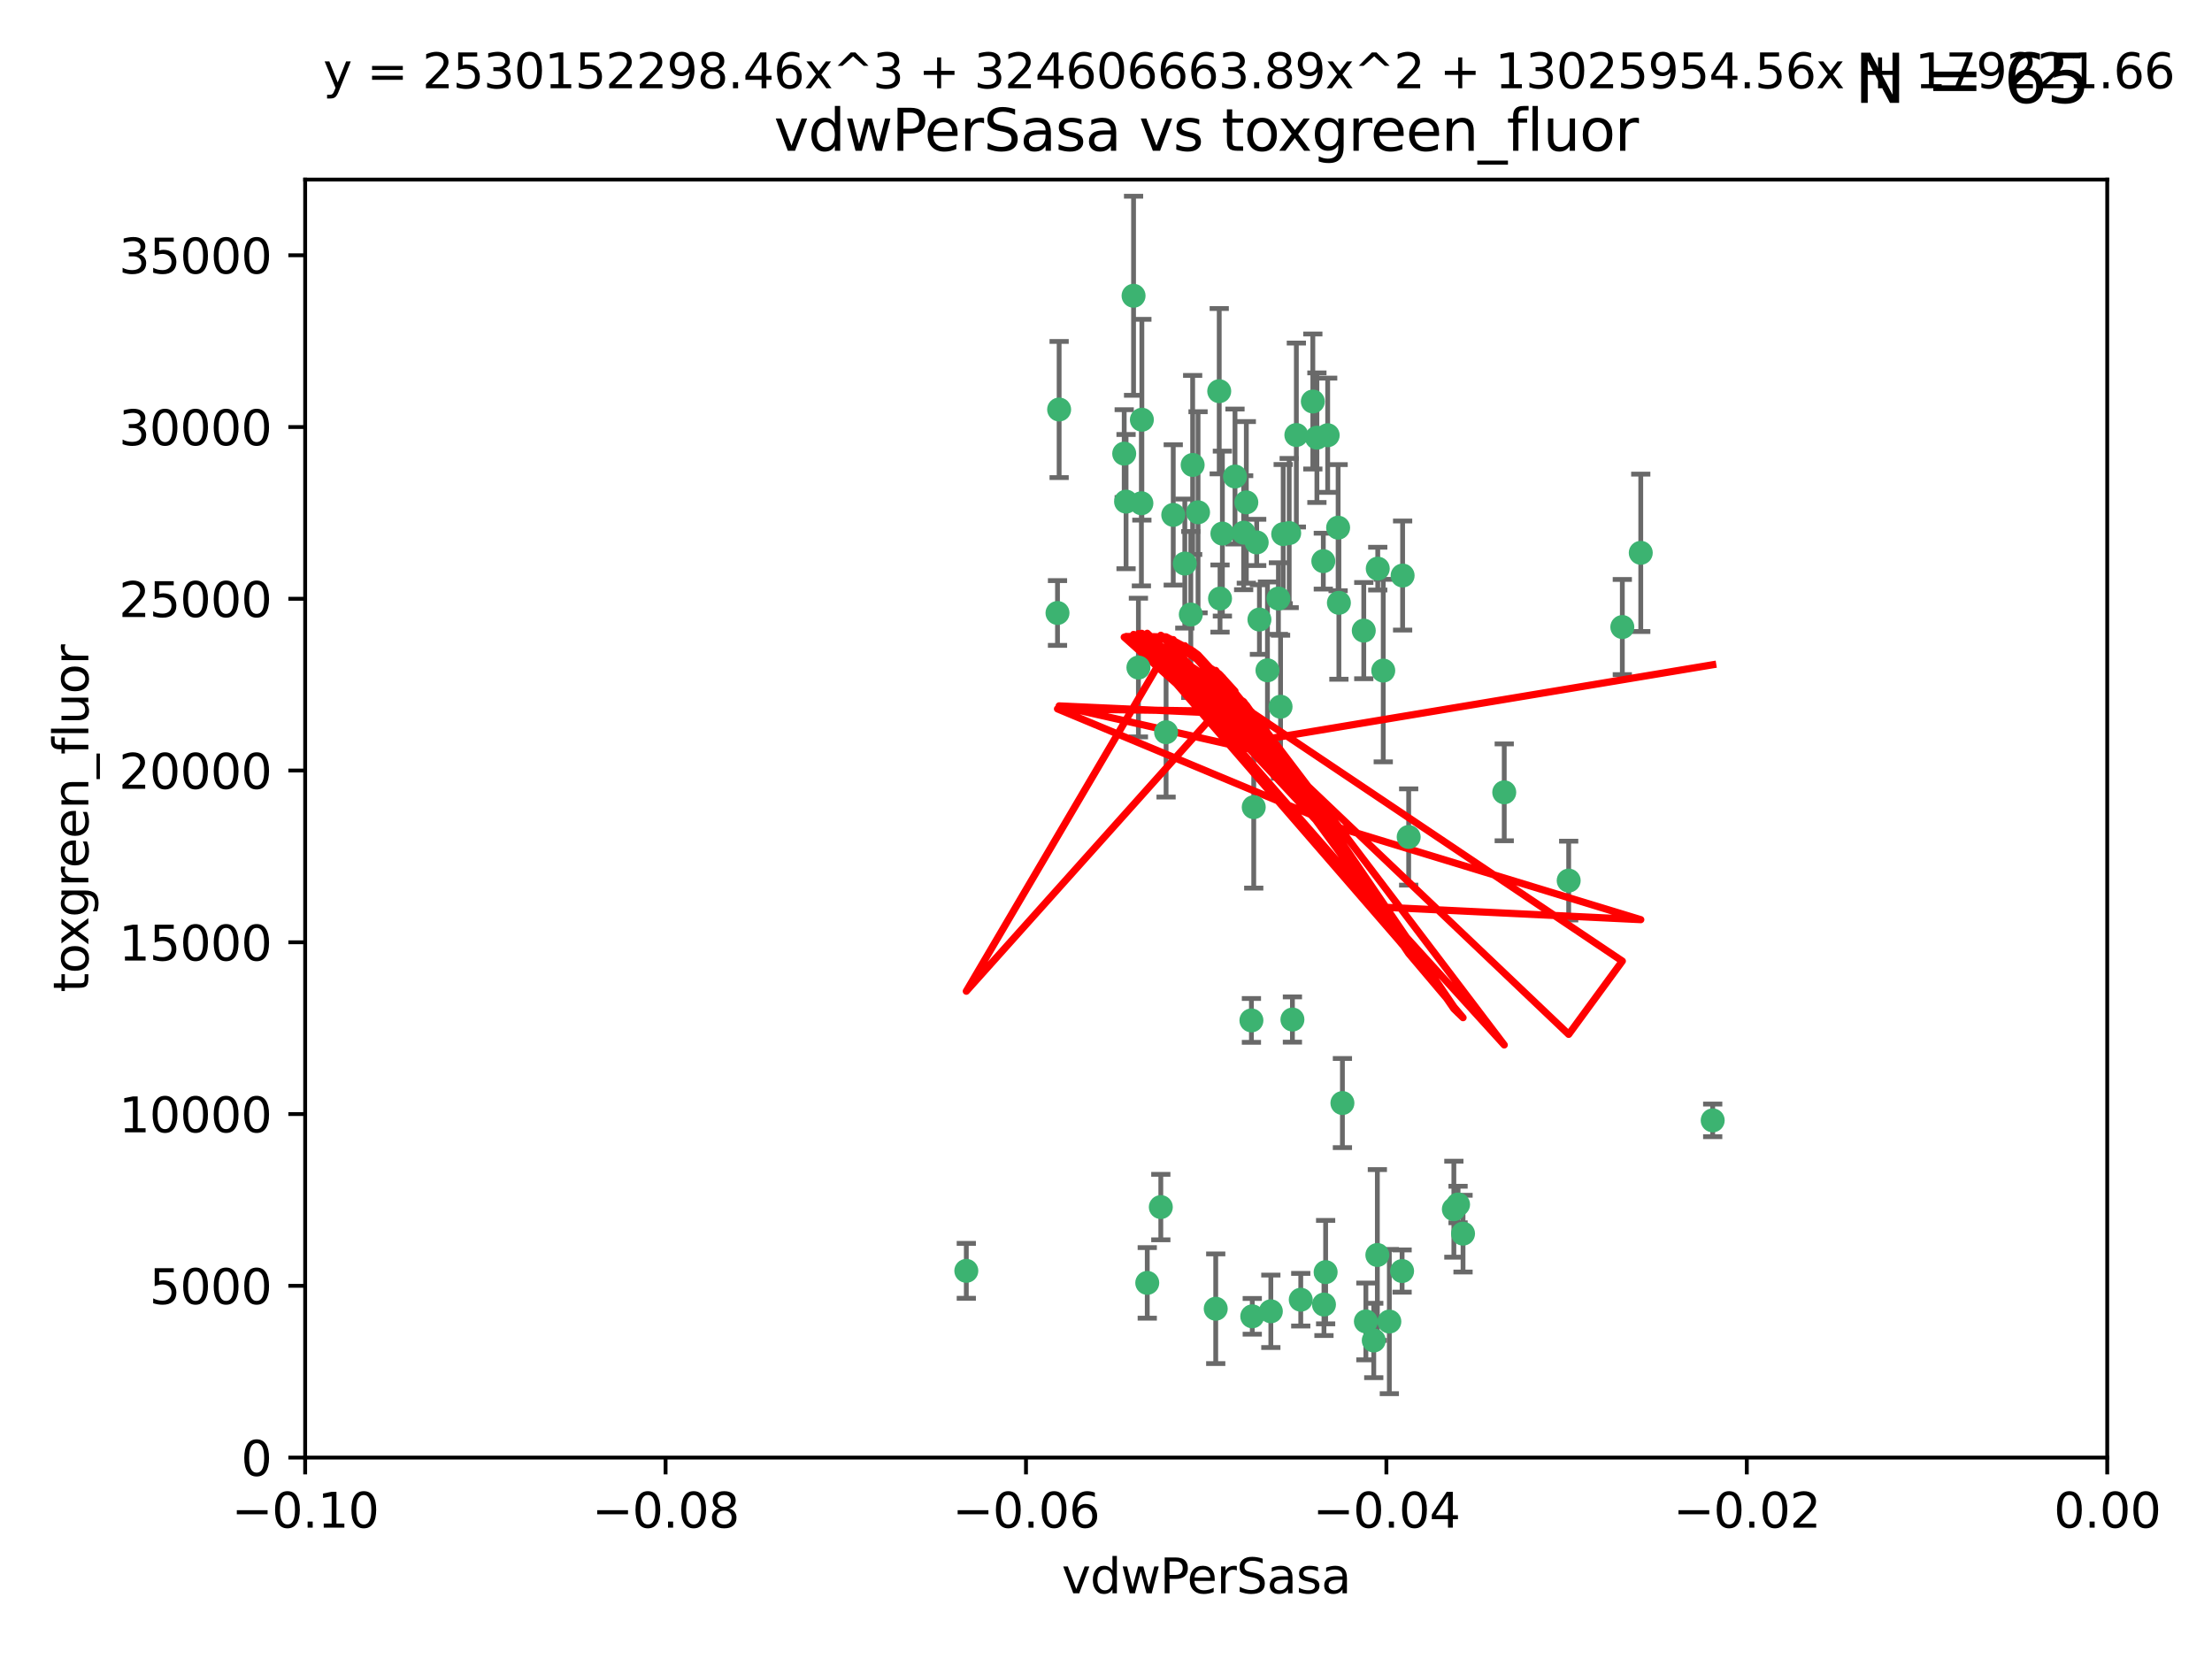 <?xml version="1.0" encoding="utf-8" standalone="no"?>
<!DOCTYPE svg PUBLIC "-//W3C//DTD SVG 1.1//EN"
  "http://www.w3.org/Graphics/SVG/1.1/DTD/svg11.dtd">
<svg xmlns:xlink="http://www.w3.org/1999/xlink" width="460.8pt" height="345.6pt" viewBox="0 0 460.8 345.6" xmlns="http://www.w3.org/2000/svg" version="1.1">
 <defs>
  <style type="text/css">*{stroke-linejoin: round; stroke-linecap: butt}</style>
 </defs>
 <g id="figure_1">
  <g id="patch_1">
   <path d="M 0 345.6 
L 460.8 345.6 
L 460.8 0 
L 0 0 
z
" style="fill: #ffffff"/>
  </g>
  <g id="axes_1">
   <g id="patch_2">
    <path d="M 63.571 303.64 
L 438.975 303.64 
L 438.975 37.411 
L 63.571 37.411 
z
" style="fill: #ffffff"/>
   </g>
   <g id="PathCollection_1">
    <defs>
     <path id="mcebaf196ce" d="M 0 1.118 
C 0.297 1.118 0.581 1 0.791 0.791 
C 1 0.581 1.118 0.297 1.118 0 
C 1.118 -0.297 1 -0.581 0.791 -0.791 
C 0.581 -1 0.297 -1.118 0 -1.118 
C -0.297 -1.118 -0.581 -1 -0.791 -0.791 
C -1 -0.581 -1.118 -0.297 -1.118 0 
C -1.118 0.297 -1 0.581 -0.791 0.791 
C -0.581 1 -0.297 1.118 0 1.118 
z
" style="stroke: #3cb371"/>
    </defs>
    <g clip-path="url(#p6683c86bcf)">
     <use xlink:href="#mcebaf196ce" x="266.318" y="124.69" style="fill: #3cb371; stroke: #3cb371"/>
     <use xlink:href="#mcebaf196ce" x="270.055" y="90.623" style="fill: #3cb371; stroke: #3cb371"/>
     <use xlink:href="#mcebaf196ce" x="234.578" y="104.496" style="fill: #3cb371; stroke: #3cb371"/>
     <use xlink:href="#mcebaf196ce" x="242.916" y="152.536" style="fill: #3cb371; stroke: #3cb371"/>
     <use xlink:href="#mcebaf196ce" x="248.452" y="96.857" style="fill: #3cb371; stroke: #3cb371"/>
     <use xlink:href="#mcebaf196ce" x="249.576" y="106.718" style="fill: #3cb371; stroke: #3cb371"/>
     <use xlink:href="#mcebaf196ce" x="261.792" y="112.994" style="fill: #3cb371; stroke: #3cb371"/>
     <use xlink:href="#mcebaf196ce" x="254.155" y="124.689" style="fill: #3cb371; stroke: #3cb371"/>
     <use xlink:href="#mcebaf196ce" x="257.273" y="99.267" style="fill: #3cb371; stroke: #3cb371"/>
     <use xlink:href="#mcebaf196ce" x="201.3" y="264.74" style="fill: #3cb371; stroke: #3cb371"/>
     <use xlink:href="#mcebaf196ce" x="244.41" y="107.264" style="fill: #3cb371; stroke: #3cb371"/>
     <use xlink:href="#mcebaf196ce" x="234.193" y="94.5" style="fill: #3cb371; stroke: #3cb371"/>
     <use xlink:href="#mcebaf196ce" x="274.335" y="91.178" style="fill: #3cb371; stroke: #3cb371"/>
     <use xlink:href="#mcebaf196ce" x="267.313" y="111.261" style="fill: #3cb371; stroke: #3cb371"/>
     <use xlink:href="#mcebaf196ce" x="220.637" y="85.309" style="fill: #3cb371; stroke: #3cb371"/>
     <use xlink:href="#mcebaf196ce" x="261.177" y="168.143" style="fill: #3cb371; stroke: #3cb371"/>
     <use xlink:href="#mcebaf196ce" x="264.035" y="139.64" style="fill: #3cb371; stroke: #3cb371"/>
     <use xlink:href="#mcebaf196ce" x="266.765" y="147.225" style="fill: #3cb371; stroke: #3cb371"/>
     <use xlink:href="#mcebaf196ce" x="246.817" y="117.402" style="fill: #3cb371; stroke: #3cb371"/>
     <use xlink:href="#mcebaf196ce" x="262.362" y="129.063" style="fill: #3cb371; stroke: #3cb371"/>
     <use xlink:href="#mcebaf196ce" x="254.646" y="111.157" style="fill: #3cb371; stroke: #3cb371"/>
     <use xlink:href="#mcebaf196ce" x="284.099" y="131.368" style="fill: #3cb371; stroke: #3cb371"/>
     <use xlink:href="#mcebaf196ce" x="248.067" y="128.013" style="fill: #3cb371; stroke: #3cb371"/>
     <use xlink:href="#mcebaf196ce" x="278.917" y="125.579" style="fill: #3cb371; stroke: #3cb371"/>
     <use xlink:href="#mcebaf196ce" x="292.191" y="119.895" style="fill: #3cb371; stroke: #3cb371"/>
     <use xlink:href="#mcebaf196ce" x="237.873" y="87.434" style="fill: #3cb371; stroke: #3cb371"/>
     <use xlink:href="#mcebaf196ce" x="259.077" y="110.968" style="fill: #3cb371; stroke: #3cb371"/>
     <use xlink:href="#mcebaf196ce" x="268.562" y="111.045" style="fill: #3cb371; stroke: #3cb371"/>
     <use xlink:href="#mcebaf196ce" x="259.632" y="104.651" style="fill: #3cb371; stroke: #3cb371"/>
     <use xlink:href="#mcebaf196ce" x="275.671" y="116.895" style="fill: #3cb371; stroke: #3cb371"/>
     <use xlink:href="#mcebaf196ce" x="220.297" y="127.696" style="fill: #3cb371; stroke: #3cb371"/>
     <use xlink:href="#mcebaf196ce" x="260.693" y="212.57" style="fill: #3cb371; stroke: #3cb371"/>
     <use xlink:href="#mcebaf196ce" x="237.774" y="104.837" style="fill: #3cb371; stroke: #3cb371"/>
     <use xlink:href="#mcebaf196ce" x="278.755" y="109.922" style="fill: #3cb371; stroke: #3cb371"/>
     <use xlink:href="#mcebaf196ce" x="292.082" y="264.78" style="fill: #3cb371; stroke: #3cb371"/>
     <use xlink:href="#mcebaf196ce" x="236.142" y="61.614" style="fill: #3cb371; stroke: #3cb371"/>
     <use xlink:href="#mcebaf196ce" x="287.011" y="118.457" style="fill: #3cb371; stroke: #3cb371"/>
     <use xlink:href="#mcebaf196ce" x="237.152" y="139.063" style="fill: #3cb371; stroke: #3cb371"/>
     <use xlink:href="#mcebaf196ce" x="273.486" y="83.639" style="fill: #3cb371; stroke: #3cb371"/>
     <use xlink:href="#mcebaf196ce" x="276.581" y="90.667" style="fill: #3cb371; stroke: #3cb371"/>
     <use xlink:href="#mcebaf196ce" x="269.235" y="212.385" style="fill: #3cb371; stroke: #3cb371"/>
     <use xlink:href="#mcebaf196ce" x="241.819" y="251.456" style="fill: #3cb371; stroke: #3cb371"/>
     <use xlink:href="#mcebaf196ce" x="253.987" y="81.492" style="fill: #3cb371; stroke: #3cb371"/>
     <use xlink:href="#mcebaf196ce" x="293.454" y="174.36" style="fill: #3cb371; stroke: #3cb371"/>
     <use xlink:href="#mcebaf196ce" x="304.776" y="256.988" style="fill: #3cb371; stroke: #3cb371"/>
     <use xlink:href="#mcebaf196ce" x="302.865" y="251.897" style="fill: #3cb371; stroke: #3cb371"/>
     <use xlink:href="#mcebaf196ce" x="275.806" y="271.758" style="fill: #3cb371; stroke: #3cb371"/>
     <use xlink:href="#mcebaf196ce" x="238.994" y="267.249" style="fill: #3cb371; stroke: #3cb371"/>
     <use xlink:href="#mcebaf196ce" x="326.786" y="183.443" style="fill: #3cb371; stroke: #3cb371"/>
     <use xlink:href="#mcebaf196ce" x="337.959" y="130.623" style="fill: #3cb371; stroke: #3cb371"/>
     <use xlink:href="#mcebaf196ce" x="260.869" y="274.217" style="fill: #3cb371; stroke: #3cb371"/>
     <use xlink:href="#mcebaf196ce" x="313.361" y="165.057" style="fill: #3cb371; stroke: #3cb371"/>
     <use xlink:href="#mcebaf196ce" x="286.18" y="279.246" style="fill: #3cb371; stroke: #3cb371"/>
     <use xlink:href="#mcebaf196ce" x="270.971" y="270.754" style="fill: #3cb371; stroke: #3cb371"/>
     <use xlink:href="#mcebaf196ce" x="288.157" y="139.694" style="fill: #3cb371; stroke: #3cb371"/>
     <use xlink:href="#mcebaf196ce" x="289.425" y="275.304" style="fill: #3cb371; stroke: #3cb371"/>
     <use xlink:href="#mcebaf196ce" x="279.65" y="229.784" style="fill: #3cb371; stroke: #3cb371"/>
     <use xlink:href="#mcebaf196ce" x="253.259" y="272.633" style="fill: #3cb371; stroke: #3cb371"/>
     <use xlink:href="#mcebaf196ce" x="286.929" y="261.438" style="fill: #3cb371; stroke: #3cb371"/>
     <use xlink:href="#mcebaf196ce" x="341.801" y="115.163" style="fill: #3cb371; stroke: #3cb371"/>
     <use xlink:href="#mcebaf196ce" x="276.154" y="265.008" style="fill: #3cb371; stroke: #3cb371"/>
     <use xlink:href="#mcebaf196ce" x="284.539" y="275.279" style="fill: #3cb371; stroke: #3cb371"/>
     <use xlink:href="#mcebaf196ce" x="303.74" y="250.921" style="fill: #3cb371; stroke: #3cb371"/>
     <use xlink:href="#mcebaf196ce" x="264.74" y="273.168" style="fill: #3cb371; stroke: #3cb371"/>
     <use xlink:href="#mcebaf196ce" x="356.787" y="233.393" style="fill: #3cb371; stroke: #3cb371"/>
    </g>
   </g>
   <g id="matplotlib.axis_1">
    <g id="xtick_1">
     <g id="line2d_1">
      <defs>
       <path id="m173387a746" d="M 0 0 
L 0 3.5 
" style="stroke: #000000; stroke-width: 0.8"/>
      </defs>
      <g>
       <use xlink:href="#m173387a746" x="63.571" y="303.64" style="stroke: #000000; stroke-width: 0.8"/>
      </g>
     </g>
     <g id="text_1">
      <!-- −0.10 -->
      <g transform="translate(48.249 318.238)scale(0.1 -0.1)">
       <defs>
        <path id="DejaVuSans-2212" d="M 678 2272 
L 4684 2272 
L 4684 1741 
L 678 1741 
L 678 2272 
z
" transform="scale(0.016)"/>
        <path id="DejaVuSans-30" d="M 2034 4250 
Q 1547 4250 1301 3770 
Q 1056 3291 1056 2328 
Q 1056 1369 1301 889 
Q 1547 409 2034 409 
Q 2525 409 2770 889 
Q 3016 1369 3016 2328 
Q 3016 3291 2770 3770 
Q 2525 4250 2034 4250 
z
M 2034 4750 
Q 2819 4750 3233 4129 
Q 3647 3509 3647 2328 
Q 3647 1150 3233 529 
Q 2819 -91 2034 -91 
Q 1250 -91 836 529 
Q 422 1150 422 2328 
Q 422 3509 836 4129 
Q 1250 4750 2034 4750 
z
" transform="scale(0.016)"/>
        <path id="DejaVuSans-2e" d="M 684 794 
L 1344 794 
L 1344 0 
L 684 0 
L 684 794 
z
" transform="scale(0.016)"/>
        <path id="DejaVuSans-31" d="M 794 531 
L 1825 531 
L 1825 4091 
L 703 3866 
L 703 4441 
L 1819 4666 
L 2450 4666 
L 2450 531 
L 3481 531 
L 3481 0 
L 794 0 
L 794 531 
z
" transform="scale(0.016)"/>
       </defs>
       <use xlink:href="#DejaVuSans-2212"/>
       <use xlink:href="#DejaVuSans-30" x="83.789"/>
       <use xlink:href="#DejaVuSans-2e" x="147.412"/>
       <use xlink:href="#DejaVuSans-31" x="179.199"/>
       <use xlink:href="#DejaVuSans-30" x="242.822"/>
      </g>
     </g>
    </g>
    <g id="xtick_2">
     <g id="line2d_2">
      <g>
       <use xlink:href="#m173387a746" x="138.652" y="303.64" style="stroke: #000000; stroke-width: 0.8"/>
      </g>
     </g>
     <g id="text_2">
      <!-- −0.08 -->
      <g transform="translate(123.329 318.238)scale(0.1 -0.1)">
       <defs>
        <path id="DejaVuSans-38" d="M 2034 2216 
Q 1584 2216 1326 1975 
Q 1069 1734 1069 1313 
Q 1069 891 1326 650 
Q 1584 409 2034 409 
Q 2484 409 2743 651 
Q 3003 894 3003 1313 
Q 3003 1734 2745 1975 
Q 2488 2216 2034 2216 
z
M 1403 2484 
Q 997 2584 770 2862 
Q 544 3141 544 3541 
Q 544 4100 942 4425 
Q 1341 4750 2034 4750 
Q 2731 4750 3128 4425 
Q 3525 4100 3525 3541 
Q 3525 3141 3298 2862 
Q 3072 2584 2669 2484 
Q 3125 2378 3379 2068 
Q 3634 1759 3634 1313 
Q 3634 634 3220 271 
Q 2806 -91 2034 -91 
Q 1263 -91 848 271 
Q 434 634 434 1313 
Q 434 1759 690 2068 
Q 947 2378 1403 2484 
z
M 1172 3481 
Q 1172 3119 1398 2916 
Q 1625 2713 2034 2713 
Q 2441 2713 2670 2916 
Q 2900 3119 2900 3481 
Q 2900 3844 2670 4047 
Q 2441 4250 2034 4250 
Q 1625 4250 1398 4047 
Q 1172 3844 1172 3481 
z
" transform="scale(0.016)"/>
       </defs>
       <use xlink:href="#DejaVuSans-2212"/>
       <use xlink:href="#DejaVuSans-30" x="83.789"/>
       <use xlink:href="#DejaVuSans-2e" x="147.412"/>
       <use xlink:href="#DejaVuSans-30" x="179.199"/>
       <use xlink:href="#DejaVuSans-38" x="242.822"/>
      </g>
     </g>
    </g>
    <g id="xtick_3">
     <g id="line2d_3">
      <g>
       <use xlink:href="#m173387a746" x="213.733" y="303.64" style="stroke: #000000; stroke-width: 0.8"/>
      </g>
     </g>
     <g id="text_3">
      <!-- −0.06 -->
      <g transform="translate(198.41 318.238)scale(0.1 -0.1)">
       <defs>
        <path id="DejaVuSans-36" d="M 2113 2584 
Q 1688 2584 1439 2293 
Q 1191 2003 1191 1497 
Q 1191 994 1439 701 
Q 1688 409 2113 409 
Q 2538 409 2786 701 
Q 3034 994 3034 1497 
Q 3034 2003 2786 2293 
Q 2538 2584 2113 2584 
z
M 3366 4563 
L 3366 3988 
Q 3128 4100 2886 4159 
Q 2644 4219 2406 4219 
Q 1781 4219 1451 3797 
Q 1122 3375 1075 2522 
Q 1259 2794 1537 2939 
Q 1816 3084 2150 3084 
Q 2853 3084 3261 2657 
Q 3669 2231 3669 1497 
Q 3669 778 3244 343 
Q 2819 -91 2113 -91 
Q 1303 -91 875 529 
Q 447 1150 447 2328 
Q 447 3434 972 4092 
Q 1497 4750 2381 4750 
Q 2619 4750 2861 4703 
Q 3103 4656 3366 4563 
z
" transform="scale(0.016)"/>
       </defs>
       <use xlink:href="#DejaVuSans-2212"/>
       <use xlink:href="#DejaVuSans-30" x="83.789"/>
       <use xlink:href="#DejaVuSans-2e" x="147.412"/>
       <use xlink:href="#DejaVuSans-30" x="179.199"/>
       <use xlink:href="#DejaVuSans-36" x="242.822"/>
      </g>
     </g>
    </g>
    <g id="xtick_4">
     <g id="line2d_4">
      <g>
       <use xlink:href="#m173387a746" x="288.813" y="303.64" style="stroke: #000000; stroke-width: 0.8"/>
      </g>
     </g>
     <g id="text_4">
      <!-- −0.04 -->
      <g transform="translate(273.491 318.238)scale(0.1 -0.1)">
       <defs>
        <path id="DejaVuSans-34" d="M 2419 4116 
L 825 1625 
L 2419 1625 
L 2419 4116 
z
M 2253 4666 
L 3047 4666 
L 3047 1625 
L 3713 1625 
L 3713 1100 
L 3047 1100 
L 3047 0 
L 2419 0 
L 2419 1100 
L 313 1100 
L 313 1709 
L 2253 4666 
z
" transform="scale(0.016)"/>
       </defs>
       <use xlink:href="#DejaVuSans-2212"/>
       <use xlink:href="#DejaVuSans-30" x="83.789"/>
       <use xlink:href="#DejaVuSans-2e" x="147.412"/>
       <use xlink:href="#DejaVuSans-30" x="179.199"/>
       <use xlink:href="#DejaVuSans-34" x="242.822"/>
      </g>
     </g>
    </g>
    <g id="xtick_5">
     <g id="line2d_5">
      <g>
       <use xlink:href="#m173387a746" x="363.894" y="303.64" style="stroke: #000000; stroke-width: 0.8"/>
      </g>
     </g>
     <g id="text_5">
      <!-- −0.02 -->
      <g transform="translate(348.572 318.238)scale(0.1 -0.1)">
       <defs>
        <path id="DejaVuSans-32" d="M 1228 531 
L 3431 531 
L 3431 0 
L 469 0 
L 469 531 
Q 828 903 1448 1529 
Q 2069 2156 2228 2338 
Q 2531 2678 2651 2914 
Q 2772 3150 2772 3378 
Q 2772 3750 2511 3984 
Q 2250 4219 1831 4219 
Q 1534 4219 1204 4116 
Q 875 4013 500 3803 
L 500 4441 
Q 881 4594 1212 4672 
Q 1544 4750 1819 4750 
Q 2544 4750 2975 4387 
Q 3406 4025 3406 3419 
Q 3406 3131 3298 2873 
Q 3191 2616 2906 2266 
Q 2828 2175 2409 1742 
Q 1991 1309 1228 531 
z
" transform="scale(0.016)"/>
       </defs>
       <use xlink:href="#DejaVuSans-2212"/>
       <use xlink:href="#DejaVuSans-30" x="83.789"/>
       <use xlink:href="#DejaVuSans-2e" x="147.412"/>
       <use xlink:href="#DejaVuSans-30" x="179.199"/>
       <use xlink:href="#DejaVuSans-32" x="242.822"/>
      </g>
     </g>
    </g>
    <g id="xtick_6">
     <g id="line2d_6">
      <g>
       <use xlink:href="#m173387a746" x="438.975" y="303.64" style="stroke: #000000; stroke-width: 0.8"/>
      </g>
     </g>
     <g id="text_6">
      <!-- 0.00 -->
      <g transform="translate(427.842 318.238)scale(0.1 -0.1)">
       <use xlink:href="#DejaVuSans-30"/>
       <use xlink:href="#DejaVuSans-2e" x="63.623"/>
       <use xlink:href="#DejaVuSans-30" x="95.41"/>
       <use xlink:href="#DejaVuSans-30" x="159.033"/>
      </g>
     </g>
    </g>
    <g id="text_7">
     <!-- vdwPerSasa -->
     <g transform="translate(221.178 331.917)scale(0.1 -0.1)">
      <defs>
       <path id="DejaVuSans-76" d="M 191 3500 
L 800 3500 
L 1894 563 
L 2988 3500 
L 3597 3500 
L 2284 0 
L 1503 0 
L 191 3500 
z
" transform="scale(0.016)"/>
       <path id="DejaVuSans-64" d="M 2906 2969 
L 2906 4863 
L 3481 4863 
L 3481 0 
L 2906 0 
L 2906 525 
Q 2725 213 2448 61 
Q 2172 -91 1784 -91 
Q 1150 -91 751 415 
Q 353 922 353 1747 
Q 353 2572 751 3078 
Q 1150 3584 1784 3584 
Q 2172 3584 2448 3432 
Q 2725 3281 2906 2969 
z
M 947 1747 
Q 947 1113 1208 752 
Q 1469 391 1925 391 
Q 2381 391 2643 752 
Q 2906 1113 2906 1747 
Q 2906 2381 2643 2742 
Q 2381 3103 1925 3103 
Q 1469 3103 1208 2742 
Q 947 2381 947 1747 
z
" transform="scale(0.016)"/>
       <path id="DejaVuSans-77" d="M 269 3500 
L 844 3500 
L 1563 769 
L 2278 3500 
L 2956 3500 
L 3675 769 
L 4391 3500 
L 4966 3500 
L 4050 0 
L 3372 0 
L 2619 2869 
L 1863 0 
L 1184 0 
L 269 3500 
z
" transform="scale(0.016)"/>
       <path id="DejaVuSans-50" d="M 1259 4147 
L 1259 2394 
L 2053 2394 
Q 2494 2394 2734 2622 
Q 2975 2850 2975 3272 
Q 2975 3691 2734 3919 
Q 2494 4147 2053 4147 
L 1259 4147 
z
M 628 4666 
L 2053 4666 
Q 2838 4666 3239 4311 
Q 3641 3956 3641 3272 
Q 3641 2581 3239 2228 
Q 2838 1875 2053 1875 
L 1259 1875 
L 1259 0 
L 628 0 
L 628 4666 
z
" transform="scale(0.016)"/>
       <path id="DejaVuSans-65" d="M 3597 1894 
L 3597 1613 
L 953 1613 
Q 991 1019 1311 708 
Q 1631 397 2203 397 
Q 2534 397 2845 478 
Q 3156 559 3463 722 
L 3463 178 
Q 3153 47 2828 -22 
Q 2503 -91 2169 -91 
Q 1331 -91 842 396 
Q 353 884 353 1716 
Q 353 2575 817 3079 
Q 1281 3584 2069 3584 
Q 2775 3584 3186 3129 
Q 3597 2675 3597 1894 
z
M 3022 2063 
Q 3016 2534 2758 2815 
Q 2500 3097 2075 3097 
Q 1594 3097 1305 2825 
Q 1016 2553 972 2059 
L 3022 2063 
z
" transform="scale(0.016)"/>
       <path id="DejaVuSans-72" d="M 2631 2963 
Q 2534 3019 2420 3045 
Q 2306 3072 2169 3072 
Q 1681 3072 1420 2755 
Q 1159 2438 1159 1844 
L 1159 0 
L 581 0 
L 581 3500 
L 1159 3500 
L 1159 2956 
Q 1341 3275 1631 3429 
Q 1922 3584 2338 3584 
Q 2397 3584 2469 3576 
Q 2541 3569 2628 3553 
L 2631 2963 
z
" transform="scale(0.016)"/>
       <path id="DejaVuSans-53" d="M 3425 4513 
L 3425 3897 
Q 3066 4069 2747 4153 
Q 2428 4238 2131 4238 
Q 1616 4238 1336 4038 
Q 1056 3838 1056 3469 
Q 1056 3159 1242 3001 
Q 1428 2844 1947 2747 
L 2328 2669 
Q 3034 2534 3370 2195 
Q 3706 1856 3706 1288 
Q 3706 609 3251 259 
Q 2797 -91 1919 -91 
Q 1588 -91 1214 -16 
Q 841 59 441 206 
L 441 856 
Q 825 641 1194 531 
Q 1563 422 1919 422 
Q 2459 422 2753 634 
Q 3047 847 3047 1241 
Q 3047 1584 2836 1778 
Q 2625 1972 2144 2069 
L 1759 2144 
Q 1053 2284 737 2584 
Q 422 2884 422 3419 
Q 422 4038 858 4394 
Q 1294 4750 2059 4750 
Q 2388 4750 2728 4690 
Q 3069 4631 3425 4513 
z
" transform="scale(0.016)"/>
       <path id="DejaVuSans-61" d="M 2194 1759 
Q 1497 1759 1228 1600 
Q 959 1441 959 1056 
Q 959 750 1161 570 
Q 1363 391 1709 391 
Q 2188 391 2477 730 
Q 2766 1069 2766 1631 
L 2766 1759 
L 2194 1759 
z
M 3341 1997 
L 3341 0 
L 2766 0 
L 2766 531 
Q 2569 213 2275 61 
Q 1981 -91 1556 -91 
Q 1019 -91 701 211 
Q 384 513 384 1019 
Q 384 1609 779 1909 
Q 1175 2209 1959 2209 
L 2766 2209 
L 2766 2266 
Q 2766 2663 2505 2880 
Q 2244 3097 1772 3097 
Q 1472 3097 1187 3025 
Q 903 2953 641 2809 
L 641 3341 
Q 956 3463 1253 3523 
Q 1550 3584 1831 3584 
Q 2591 3584 2966 3190 
Q 3341 2797 3341 1997 
z
" transform="scale(0.016)"/>
       <path id="DejaVuSans-73" d="M 2834 3397 
L 2834 2853 
Q 2591 2978 2328 3040 
Q 2066 3103 1784 3103 
Q 1356 3103 1142 2972 
Q 928 2841 928 2578 
Q 928 2378 1081 2264 
Q 1234 2150 1697 2047 
L 1894 2003 
Q 2506 1872 2764 1633 
Q 3022 1394 3022 966 
Q 3022 478 2636 193 
Q 2250 -91 1575 -91 
Q 1294 -91 989 -36 
Q 684 19 347 128 
L 347 722 
Q 666 556 975 473 
Q 1284 391 1588 391 
Q 1994 391 2212 530 
Q 2431 669 2431 922 
Q 2431 1156 2273 1281 
Q 2116 1406 1581 1522 
L 1381 1569 
Q 847 1681 609 1914 
Q 372 2147 372 2553 
Q 372 3047 722 3315 
Q 1072 3584 1716 3584 
Q 2034 3584 2315 3537 
Q 2597 3491 2834 3397 
z
" transform="scale(0.016)"/>
      </defs>
      <use xlink:href="#DejaVuSans-76"/>
      <use xlink:href="#DejaVuSans-64" x="59.18"/>
      <use xlink:href="#DejaVuSans-77" x="122.656"/>
      <use xlink:href="#DejaVuSans-50" x="204.443"/>
      <use xlink:href="#DejaVuSans-65" x="261.121"/>
      <use xlink:href="#DejaVuSans-72" x="322.645"/>
      <use xlink:href="#DejaVuSans-53" x="363.758"/>
      <use xlink:href="#DejaVuSans-61" x="427.234"/>
      <use xlink:href="#DejaVuSans-73" x="488.514"/>
      <use xlink:href="#DejaVuSans-61" x="540.613"/>
     </g>
    </g>
   </g>
   <g id="matplotlib.axis_2">
    <g id="ytick_1">
     <g id="line2d_7">
      <defs>
       <path id="mde71d6efdb" d="M 0 0 
L -3.5 0 
" style="stroke: #000000; stroke-width: 0.8"/>
      </defs>
      <g>
       <use xlink:href="#mde71d6efdb" x="63.571" y="303.64" style="stroke: #000000; stroke-width: 0.8"/>
      </g>
     </g>
     <g id="text_8">
      <!-- 0 -->
      <g transform="translate(50.209 307.439)scale(0.1 -0.1)">
       <use xlink:href="#DejaVuSans-30"/>
      </g>
     </g>
    </g>
    <g id="ytick_2">
     <g id="line2d_8">
      <g>
       <use xlink:href="#mde71d6efdb" x="63.571" y="267.859" style="stroke: #000000; stroke-width: 0.8"/>
      </g>
     </g>
     <g id="text_9">
      <!-- 5000 -->
      <g transform="translate(31.121 271.658)scale(0.1 -0.1)">
       <defs>
        <path id="DejaVuSans-35" d="M 691 4666 
L 3169 4666 
L 3169 4134 
L 1269 4134 
L 1269 2991 
Q 1406 3038 1543 3061 
Q 1681 3084 1819 3084 
Q 2600 3084 3056 2656 
Q 3513 2228 3513 1497 
Q 3513 744 3044 326 
Q 2575 -91 1722 -91 
Q 1428 -91 1123 -41 
Q 819 9 494 109 
L 494 744 
Q 775 591 1075 516 
Q 1375 441 1709 441 
Q 2250 441 2565 725 
Q 2881 1009 2881 1497 
Q 2881 1984 2565 2268 
Q 2250 2553 1709 2553 
Q 1456 2553 1204 2497 
Q 953 2441 691 2322 
L 691 4666 
z
" transform="scale(0.016)"/>
       </defs>
       <use xlink:href="#DejaVuSans-35"/>
       <use xlink:href="#DejaVuSans-30" x="63.623"/>
       <use xlink:href="#DejaVuSans-30" x="127.246"/>
       <use xlink:href="#DejaVuSans-30" x="190.869"/>
      </g>
     </g>
    </g>
    <g id="ytick_3">
     <g id="line2d_9">
      <g>
       <use xlink:href="#mde71d6efdb" x="63.571" y="232.078" style="stroke: #000000; stroke-width: 0.8"/>
      </g>
     </g>
     <g id="text_10">
      <!-- 10000 -->
      <g transform="translate(24.759 235.878)scale(0.1 -0.1)">
       <use xlink:href="#DejaVuSans-31"/>
       <use xlink:href="#DejaVuSans-30" x="63.623"/>
       <use xlink:href="#DejaVuSans-30" x="127.246"/>
       <use xlink:href="#DejaVuSans-30" x="190.869"/>
       <use xlink:href="#DejaVuSans-30" x="254.492"/>
      </g>
     </g>
    </g>
    <g id="ytick_4">
     <g id="line2d_10">
      <g>
       <use xlink:href="#mde71d6efdb" x="63.571" y="196.298" style="stroke: #000000; stroke-width: 0.8"/>
      </g>
     </g>
     <g id="text_11">
      <!-- 15000 -->
      <g transform="translate(24.759 200.097)scale(0.1 -0.1)">
       <use xlink:href="#DejaVuSans-31"/>
       <use xlink:href="#DejaVuSans-35" x="63.623"/>
       <use xlink:href="#DejaVuSans-30" x="127.246"/>
       <use xlink:href="#DejaVuSans-30" x="190.869"/>
       <use xlink:href="#DejaVuSans-30" x="254.492"/>
      </g>
     </g>
    </g>
    <g id="ytick_5">
     <g id="line2d_11">
      <g>
       <use xlink:href="#mde71d6efdb" x="63.571" y="160.517" style="stroke: #000000; stroke-width: 0.8"/>
      </g>
     </g>
     <g id="text_12">
      <!-- 20000 -->
      <g transform="translate(24.759 164.316)scale(0.1 -0.1)">
       <use xlink:href="#DejaVuSans-32"/>
       <use xlink:href="#DejaVuSans-30" x="63.623"/>
       <use xlink:href="#DejaVuSans-30" x="127.246"/>
       <use xlink:href="#DejaVuSans-30" x="190.869"/>
       <use xlink:href="#DejaVuSans-30" x="254.492"/>
      </g>
     </g>
    </g>
    <g id="ytick_6">
     <g id="line2d_12">
      <g>
       <use xlink:href="#mde71d6efdb" x="63.571" y="124.736" style="stroke: #000000; stroke-width: 0.8"/>
      </g>
     </g>
     <g id="text_13">
      <!-- 25000 -->
      <g transform="translate(24.759 128.535)scale(0.1 -0.1)">
       <use xlink:href="#DejaVuSans-32"/>
       <use xlink:href="#DejaVuSans-35" x="63.623"/>
       <use xlink:href="#DejaVuSans-30" x="127.246"/>
       <use xlink:href="#DejaVuSans-30" x="190.869"/>
       <use xlink:href="#DejaVuSans-30" x="254.492"/>
      </g>
     </g>
    </g>
    <g id="ytick_7">
     <g id="line2d_13">
      <g>
       <use xlink:href="#mde71d6efdb" x="63.571" y="88.955" style="stroke: #000000; stroke-width: 0.8"/>
      </g>
     </g>
     <g id="text_14">
      <!-- 30000 -->
      <g transform="translate(24.759 92.754)scale(0.1 -0.1)">
       <defs>
        <path id="DejaVuSans-33" d="M 2597 2516 
Q 3050 2419 3304 2112 
Q 3559 1806 3559 1356 
Q 3559 666 3084 287 
Q 2609 -91 1734 -91 
Q 1441 -91 1130 -33 
Q 819 25 488 141 
L 488 750 
Q 750 597 1062 519 
Q 1375 441 1716 441 
Q 2309 441 2620 675 
Q 2931 909 2931 1356 
Q 2931 1769 2642 2001 
Q 2353 2234 1838 2234 
L 1294 2234 
L 1294 2753 
L 1863 2753 
Q 2328 2753 2575 2939 
Q 2822 3125 2822 3475 
Q 2822 3834 2567 4026 
Q 2313 4219 1838 4219 
Q 1578 4219 1281 4162 
Q 984 4106 628 3988 
L 628 4550 
Q 988 4650 1302 4700 
Q 1616 4750 1894 4750 
Q 2613 4750 3031 4423 
Q 3450 4097 3450 3541 
Q 3450 3153 3228 2886 
Q 3006 2619 2597 2516 
z
" transform="scale(0.016)"/>
       </defs>
       <use xlink:href="#DejaVuSans-33"/>
       <use xlink:href="#DejaVuSans-30" x="63.623"/>
       <use xlink:href="#DejaVuSans-30" x="127.246"/>
       <use xlink:href="#DejaVuSans-30" x="190.869"/>
       <use xlink:href="#DejaVuSans-30" x="254.492"/>
      </g>
     </g>
    </g>
    <g id="ytick_8">
     <g id="line2d_14">
      <g>
       <use xlink:href="#mde71d6efdb" x="63.571" y="53.174" style="stroke: #000000; stroke-width: 0.8"/>
      </g>
     </g>
     <g id="text_15">
      <!-- 35000 -->
      <g transform="translate(24.759 56.974)scale(0.1 -0.1)">
       <use xlink:href="#DejaVuSans-33"/>
       <use xlink:href="#DejaVuSans-35" x="63.623"/>
       <use xlink:href="#DejaVuSans-30" x="127.246"/>
       <use xlink:href="#DejaVuSans-30" x="190.869"/>
       <use xlink:href="#DejaVuSans-30" x="254.492"/>
      </g>
     </g>
    </g>
    <g id="text_16">
     <!-- toxgreen_fluor -->
     <g transform="translate(18.401 206.72)rotate(-90)scale(0.1 -0.1)">
      <defs>
       <path id="DejaVuSans-74" d="M 1172 4494 
L 1172 3500 
L 2356 3500 
L 2356 3053 
L 1172 3053 
L 1172 1153 
Q 1172 725 1289 603 
Q 1406 481 1766 481 
L 2356 481 
L 2356 0 
L 1766 0 
Q 1100 0 847 248 
Q 594 497 594 1153 
L 594 3053 
L 172 3053 
L 172 3500 
L 594 3500 
L 594 4494 
L 1172 4494 
z
" transform="scale(0.016)"/>
       <path id="DejaVuSans-6f" d="M 1959 3097 
Q 1497 3097 1228 2736 
Q 959 2375 959 1747 
Q 959 1119 1226 758 
Q 1494 397 1959 397 
Q 2419 397 2687 759 
Q 2956 1122 2956 1747 
Q 2956 2369 2687 2733 
Q 2419 3097 1959 3097 
z
M 1959 3584 
Q 2709 3584 3137 3096 
Q 3566 2609 3566 1747 
Q 3566 888 3137 398 
Q 2709 -91 1959 -91 
Q 1206 -91 779 398 
Q 353 888 353 1747 
Q 353 2609 779 3096 
Q 1206 3584 1959 3584 
z
" transform="scale(0.016)"/>
       <path id="DejaVuSans-78" d="M 3513 3500 
L 2247 1797 
L 3578 0 
L 2900 0 
L 1881 1375 
L 863 0 
L 184 0 
L 1544 1831 
L 300 3500 
L 978 3500 
L 1906 2253 
L 2834 3500 
L 3513 3500 
z
" transform="scale(0.016)"/>
       <path id="DejaVuSans-67" d="M 2906 1791 
Q 2906 2416 2648 2759 
Q 2391 3103 1925 3103 
Q 1463 3103 1205 2759 
Q 947 2416 947 1791 
Q 947 1169 1205 825 
Q 1463 481 1925 481 
Q 2391 481 2648 825 
Q 2906 1169 2906 1791 
z
M 3481 434 
Q 3481 -459 3084 -895 
Q 2688 -1331 1869 -1331 
Q 1566 -1331 1297 -1286 
Q 1028 -1241 775 -1147 
L 775 -588 
Q 1028 -725 1275 -790 
Q 1522 -856 1778 -856 
Q 2344 -856 2625 -561 
Q 2906 -266 2906 331 
L 2906 616 
Q 2728 306 2450 153 
Q 2172 0 1784 0 
Q 1141 0 747 490 
Q 353 981 353 1791 
Q 353 2603 747 3093 
Q 1141 3584 1784 3584 
Q 2172 3584 2450 3431 
Q 2728 3278 2906 2969 
L 2906 3500 
L 3481 3500 
L 3481 434 
z
" transform="scale(0.016)"/>
       <path id="DejaVuSans-6e" d="M 3513 2113 
L 3513 0 
L 2938 0 
L 2938 2094 
Q 2938 2591 2744 2837 
Q 2550 3084 2163 3084 
Q 1697 3084 1428 2787 
Q 1159 2491 1159 1978 
L 1159 0 
L 581 0 
L 581 3500 
L 1159 3500 
L 1159 2956 
Q 1366 3272 1645 3428 
Q 1925 3584 2291 3584 
Q 2894 3584 3203 3211 
Q 3513 2838 3513 2113 
z
" transform="scale(0.016)"/>
       <path id="DejaVuSans-5f" d="M 3263 -1063 
L 3263 -1509 
L -63 -1509 
L -63 -1063 
L 3263 -1063 
z
" transform="scale(0.016)"/>
       <path id="DejaVuSans-66" d="M 2375 4863 
L 2375 4384 
L 1825 4384 
Q 1516 4384 1395 4259 
Q 1275 4134 1275 3809 
L 1275 3500 
L 2222 3500 
L 2222 3053 
L 1275 3053 
L 1275 0 
L 697 0 
L 697 3053 
L 147 3053 
L 147 3500 
L 697 3500 
L 697 3744 
Q 697 4328 969 4595 
Q 1241 4863 1831 4863 
L 2375 4863 
z
" transform="scale(0.016)"/>
       <path id="DejaVuSans-6c" d="M 603 4863 
L 1178 4863 
L 1178 0 
L 603 0 
L 603 4863 
z
" transform="scale(0.016)"/>
       <path id="DejaVuSans-75" d="M 544 1381 
L 544 3500 
L 1119 3500 
L 1119 1403 
Q 1119 906 1312 657 
Q 1506 409 1894 409 
Q 2359 409 2629 706 
Q 2900 1003 2900 1516 
L 2900 3500 
L 3475 3500 
L 3475 0 
L 2900 0 
L 2900 538 
Q 2691 219 2414 64 
Q 2138 -91 1772 -91 
Q 1169 -91 856 284 
Q 544 659 544 1381 
z
M 1991 3584 
L 1991 3584 
z
" transform="scale(0.016)"/>
      </defs>
      <use xlink:href="#DejaVuSans-74"/>
      <use xlink:href="#DejaVuSans-6f" x="39.209"/>
      <use xlink:href="#DejaVuSans-78" x="97.266"/>
      <use xlink:href="#DejaVuSans-67" x="156.445"/>
      <use xlink:href="#DejaVuSans-72" x="219.922"/>
      <use xlink:href="#DejaVuSans-65" x="258.785"/>
      <use xlink:href="#DejaVuSans-65" x="320.309"/>
      <use xlink:href="#DejaVuSans-6e" x="381.832"/>
      <use xlink:href="#DejaVuSans-5f" x="445.211"/>
      <use xlink:href="#DejaVuSans-66" x="495.211"/>
      <use xlink:href="#DejaVuSans-6c" x="530.416"/>
      <use xlink:href="#DejaVuSans-75" x="558.199"/>
      <use xlink:href="#DejaVuSans-6f" x="621.578"/>
      <use xlink:href="#DejaVuSans-72" x="682.76"/>
     </g>
    </g>
   </g>
   <g id="LineCollection_1">
    <path d="M 266.318 132.143 
L 266.318 117.237 
" clip-path="url(#p6683c86bcf)" style="fill: none; stroke: #696969"/>
    <path d="M 270.055 109.781 
L 270.055 71.466 
" clip-path="url(#p6683c86bcf)" style="fill: none; stroke: #696969"/>
    <path d="M 234.578 118.477 
L 234.578 90.515 
" clip-path="url(#p6683c86bcf)" style="fill: none; stroke: #696969"/>
    <path d="M 242.916 166.039 
L 242.916 139.033 
" clip-path="url(#p6683c86bcf)" style="fill: none; stroke: #696969"/>
    <path d="M 248.452 115.505 
L 248.452 78.209 
" clip-path="url(#p6683c86bcf)" style="fill: none; stroke: #696969"/>
    <path d="M 249.576 127.664 
L 249.576 85.772 
" clip-path="url(#p6683c86bcf)" style="fill: none; stroke: #696969"/>
    <path d="M 261.792 117.812 
L 261.792 108.176 
" clip-path="url(#p6683c86bcf)" style="fill: none; stroke: #696969"/>
    <path d="M 254.155 131.683 
L 254.155 117.696 
" clip-path="url(#p6683c86bcf)" style="fill: none; stroke: #696969"/>
    <path d="M 257.273 113.322 
L 257.273 85.213 
" clip-path="url(#p6683c86bcf)" style="fill: none; stroke: #696969"/>
    <path d="M 201.3 270.459 
L 201.3 259.021 
" clip-path="url(#p6683c86bcf)" style="fill: none; stroke: #696969"/>
    <path d="M 244.41 121.88 
L 244.41 92.647 
" clip-path="url(#p6683c86bcf)" style="fill: none; stroke: #696969"/>
    <path d="M 234.193 103.651 
L 234.193 85.348 
" clip-path="url(#p6683c86bcf)" style="fill: none; stroke: #696969"/>
    <path d="M 274.335 104.675 
L 274.335 77.682 
" clip-path="url(#p6683c86bcf)" style="fill: none; stroke: #696969"/>
    <path d="M 267.313 125.753 
L 267.313 96.768 
" clip-path="url(#p6683c86bcf)" style="fill: none; stroke: #696969"/>
    <path d="M 220.637 99.491 
L 220.637 71.128 
" clip-path="url(#p6683c86bcf)" style="fill: none; stroke: #696969"/>
    <path d="M 261.177 185.006 
L 261.177 151.281 
" clip-path="url(#p6683c86bcf)" style="fill: none; stroke: #696969"/>
    <path d="M 264.035 158.046 
L 264.035 121.234 
" clip-path="url(#p6683c86bcf)" style="fill: none; stroke: #696969"/>
    <path d="M 266.765 162.121 
L 266.765 132.33 
" clip-path="url(#p6683c86bcf)" style="fill: none; stroke: #696969"/>
    <path d="M 246.817 130.841 
L 246.817 103.963 
" clip-path="url(#p6683c86bcf)" style="fill: none; stroke: #696969"/>
    <path d="M 262.362 136.31 
L 262.362 121.816 
" clip-path="url(#p6683c86bcf)" style="fill: none; stroke: #696969"/>
    <path d="M 254.646 128.336 
L 254.646 93.979 
" clip-path="url(#p6683c86bcf)" style="fill: none; stroke: #696969"/>
    <path d="M 284.099 141.39 
L 284.099 121.347 
" clip-path="url(#p6683c86bcf)" style="fill: none; stroke: #696969"/>
    <path d="M 248.067 145.305 
L 248.067 110.721 
" clip-path="url(#p6683c86bcf)" style="fill: none; stroke: #696969"/>
    <path d="M 278.917 141.497 
L 278.917 109.662 
" clip-path="url(#p6683c86bcf)" style="fill: none; stroke: #696969"/>
    <path d="M 292.191 131.252 
L 292.191 108.538 
" clip-path="url(#p6683c86bcf)" style="fill: none; stroke: #696969"/>
    <path d="M 237.873 108.351 
L 237.873 66.517 
" clip-path="url(#p6683c86bcf)" style="fill: none; stroke: #696969"/>
    <path d="M 259.077 122.844 
L 259.077 99.093 
" clip-path="url(#p6683c86bcf)" style="fill: none; stroke: #696969"/>
    <path d="M 268.562 126.588 
L 268.562 95.502 
" clip-path="url(#p6683c86bcf)" style="fill: none; stroke: #696969"/>
    <path d="M 259.632 121.481 
L 259.632 87.821 
" clip-path="url(#p6683c86bcf)" style="fill: none; stroke: #696969"/>
    <path d="M 275.671 122.714 
L 275.671 111.075 
" clip-path="url(#p6683c86bcf)" style="fill: none; stroke: #696969"/>
    <path d="M 220.297 134.441 
L 220.297 120.951 
" clip-path="url(#p6683c86bcf)" style="fill: none; stroke: #696969"/>
    <path d="M 260.693 217.139 
L 260.693 208.002 
" clip-path="url(#p6683c86bcf)" style="fill: none; stroke: #696969"/>
    <path d="M 237.774 122.048 
L 237.774 87.626 
" clip-path="url(#p6683c86bcf)" style="fill: none; stroke: #696969"/>
    <path d="M 278.755 123.06 
L 278.755 96.783 
" clip-path="url(#p6683c86bcf)" style="fill: none; stroke: #696969"/>
    <path d="M 292.082 269.18 
L 292.082 260.381 
" clip-path="url(#p6683c86bcf)" style="fill: none; stroke: #696969"/>
    <path d="M 236.142 82.348 
L 236.142 40.879 
" clip-path="url(#p6683c86bcf)" style="fill: none; stroke: #696969"/>
    <path d="M 287.011 122.912 
L 287.011 114.001 
" clip-path="url(#p6683c86bcf)" style="fill: none; stroke: #696969"/>
    <path d="M 237.152 153.504 
L 237.152 124.622 
" clip-path="url(#p6683c86bcf)" style="fill: none; stroke: #696969"/>
    <path d="M 273.486 97.702 
L 273.486 69.575 
" clip-path="url(#p6683c86bcf)" style="fill: none; stroke: #696969"/>
    <path d="M 276.581 102.568 
L 276.581 78.767 
" clip-path="url(#p6683c86bcf)" style="fill: none; stroke: #696969"/>
    <path d="M 269.235 217.096 
L 269.235 207.674 
" clip-path="url(#p6683c86bcf)" style="fill: none; stroke: #696969"/>
    <path d="M 241.819 258.274 
L 241.819 244.638 
" clip-path="url(#p6683c86bcf)" style="fill: none; stroke: #696969"/>
    <path d="M 253.987 98.71 
L 253.987 64.274 
" clip-path="url(#p6683c86bcf)" style="fill: none; stroke: #696969"/>
    <path d="M 293.454 184.389 
L 293.454 164.331 
" clip-path="url(#p6683c86bcf)" style="fill: none; stroke: #696969"/>
    <path d="M 304.776 264.981 
L 304.776 248.995 
" clip-path="url(#p6683c86bcf)" style="fill: none; stroke: #696969"/>
    <path d="M 302.865 261.893 
L 302.865 241.902 
" clip-path="url(#p6683c86bcf)" style="fill: none; stroke: #696969"/>
    <path d="M 275.806 278.215 
L 275.806 265.302 
" clip-path="url(#p6683c86bcf)" style="fill: none; stroke: #696969"/>
    <path d="M 238.994 274.601 
L 238.994 259.897 
" clip-path="url(#p6683c86bcf)" style="fill: none; stroke: #696969"/>
    <path d="M 326.786 191.653 
L 326.786 175.233 
" clip-path="url(#p6683c86bcf)" style="fill: none; stroke: #696969"/>
    <path d="M 337.959 140.536 
L 337.959 120.711 
" clip-path="url(#p6683c86bcf)" style="fill: none; stroke: #696969"/>
    <path d="M 260.869 277.94 
L 260.869 270.495 
" clip-path="url(#p6683c86bcf)" style="fill: none; stroke: #696969"/>
    <path d="M 313.361 175.144 
L 313.361 154.97 
" clip-path="url(#p6683c86bcf)" style="fill: none; stroke: #696969"/>
    <path d="M 286.18 286.994 
L 286.18 271.498 
" clip-path="url(#p6683c86bcf)" style="fill: none; stroke: #696969"/>
    <path d="M 270.971 276.235 
L 270.971 265.274 
" clip-path="url(#p6683c86bcf)" style="fill: none; stroke: #696969"/>
    <path d="M 288.157 158.704 
L 288.157 120.683 
" clip-path="url(#p6683c86bcf)" style="fill: none; stroke: #696969"/>
    <path d="M 289.425 290.327 
L 289.425 260.281 
" clip-path="url(#p6683c86bcf)" style="fill: none; stroke: #696969"/>
    <path d="M 279.65 239.07 
L 279.65 220.499 
" clip-path="url(#p6683c86bcf)" style="fill: none; stroke: #696969"/>
    <path d="M 253.259 284.057 
L 253.259 261.21 
" clip-path="url(#p6683c86bcf)" style="fill: none; stroke: #696969"/>
    <path d="M 286.929 279.229 
L 286.929 243.647 
" clip-path="url(#p6683c86bcf)" style="fill: none; stroke: #696969"/>
    <path d="M 341.801 131.554 
L 341.801 98.772 
" clip-path="url(#p6683c86bcf)" style="fill: none; stroke: #696969"/>
    <path d="M 276.154 275.779 
L 276.154 254.236 
" clip-path="url(#p6683c86bcf)" style="fill: none; stroke: #696969"/>
    <path d="M 284.539 283.276 
L 284.539 267.281 
" clip-path="url(#p6683c86bcf)" style="fill: none; stroke: #696969"/>
    <path d="M 303.74 254.725 
L 303.74 247.118 
" clip-path="url(#p6683c86bcf)" style="fill: none; stroke: #696969"/>
    <path d="M 264.74 280.71 
L 264.74 265.626 
" clip-path="url(#p6683c86bcf)" style="fill: none; stroke: #696969"/>
    <path d="M 356.787 236.793 
L 356.787 229.993 
" clip-path="url(#p6683c86bcf)" style="fill: none; stroke: #696969"/>
   </g>
   <g id="line2d_15">
    <defs>
     <path id="m0cc125a3fc" d="M 2 0 
L -2 -0 
" style="stroke: #696969"/>
    </defs>
    <g clip-path="url(#p6683c86bcf)">
     <use xlink:href="#m0cc125a3fc" x="266.318" y="132.143" style="fill: #696969; stroke: #696969"/>
     <use xlink:href="#m0cc125a3fc" x="270.055" y="109.781" style="fill: #696969; stroke: #696969"/>
     <use xlink:href="#m0cc125a3fc" x="234.578" y="118.477" style="fill: #696969; stroke: #696969"/>
     <use xlink:href="#m0cc125a3fc" x="242.916" y="166.039" style="fill: #696969; stroke: #696969"/>
     <use xlink:href="#m0cc125a3fc" x="248.452" y="115.505" style="fill: #696969; stroke: #696969"/>
     <use xlink:href="#m0cc125a3fc" x="249.576" y="127.664" style="fill: #696969; stroke: #696969"/>
     <use xlink:href="#m0cc125a3fc" x="261.792" y="117.812" style="fill: #696969; stroke: #696969"/>
     <use xlink:href="#m0cc125a3fc" x="254.155" y="131.683" style="fill: #696969; stroke: #696969"/>
     <use xlink:href="#m0cc125a3fc" x="257.273" y="113.322" style="fill: #696969; stroke: #696969"/>
     <use xlink:href="#m0cc125a3fc" x="201.3" y="270.459" style="fill: #696969; stroke: #696969"/>
     <use xlink:href="#m0cc125a3fc" x="244.41" y="121.88" style="fill: #696969; stroke: #696969"/>
     <use xlink:href="#m0cc125a3fc" x="234.193" y="103.651" style="fill: #696969; stroke: #696969"/>
     <use xlink:href="#m0cc125a3fc" x="274.335" y="104.675" style="fill: #696969; stroke: #696969"/>
     <use xlink:href="#m0cc125a3fc" x="267.313" y="125.753" style="fill: #696969; stroke: #696969"/>
     <use xlink:href="#m0cc125a3fc" x="220.637" y="99.491" style="fill: #696969; stroke: #696969"/>
     <use xlink:href="#m0cc125a3fc" x="261.177" y="185.006" style="fill: #696969; stroke: #696969"/>
     <use xlink:href="#m0cc125a3fc" x="264.035" y="158.046" style="fill: #696969; stroke: #696969"/>
     <use xlink:href="#m0cc125a3fc" x="266.765" y="162.121" style="fill: #696969; stroke: #696969"/>
     <use xlink:href="#m0cc125a3fc" x="246.817" y="130.841" style="fill: #696969; stroke: #696969"/>
     <use xlink:href="#m0cc125a3fc" x="262.362" y="136.31" style="fill: #696969; stroke: #696969"/>
     <use xlink:href="#m0cc125a3fc" x="254.646" y="128.336" style="fill: #696969; stroke: #696969"/>
     <use xlink:href="#m0cc125a3fc" x="284.099" y="141.39" style="fill: #696969; stroke: #696969"/>
     <use xlink:href="#m0cc125a3fc" x="248.067" y="145.305" style="fill: #696969; stroke: #696969"/>
     <use xlink:href="#m0cc125a3fc" x="278.917" y="141.497" style="fill: #696969; stroke: #696969"/>
     <use xlink:href="#m0cc125a3fc" x="292.191" y="131.252" style="fill: #696969; stroke: #696969"/>
     <use xlink:href="#m0cc125a3fc" x="237.873" y="108.351" style="fill: #696969; stroke: #696969"/>
     <use xlink:href="#m0cc125a3fc" x="259.077" y="122.844" style="fill: #696969; stroke: #696969"/>
     <use xlink:href="#m0cc125a3fc" x="268.562" y="126.588" style="fill: #696969; stroke: #696969"/>
     <use xlink:href="#m0cc125a3fc" x="259.632" y="121.481" style="fill: #696969; stroke: #696969"/>
     <use xlink:href="#m0cc125a3fc" x="275.671" y="122.714" style="fill: #696969; stroke: #696969"/>
     <use xlink:href="#m0cc125a3fc" x="220.297" y="134.441" style="fill: #696969; stroke: #696969"/>
     <use xlink:href="#m0cc125a3fc" x="260.693" y="217.139" style="fill: #696969; stroke: #696969"/>
     <use xlink:href="#m0cc125a3fc" x="237.774" y="122.048" style="fill: #696969; stroke: #696969"/>
     <use xlink:href="#m0cc125a3fc" x="278.755" y="123.06" style="fill: #696969; stroke: #696969"/>
     <use xlink:href="#m0cc125a3fc" x="292.082" y="269.18" style="fill: #696969; stroke: #696969"/>
     <use xlink:href="#m0cc125a3fc" x="236.142" y="82.348" style="fill: #696969; stroke: #696969"/>
     <use xlink:href="#m0cc125a3fc" x="287.011" y="122.912" style="fill: #696969; stroke: #696969"/>
     <use xlink:href="#m0cc125a3fc" x="237.152" y="153.504" style="fill: #696969; stroke: #696969"/>
     <use xlink:href="#m0cc125a3fc" x="273.486" y="97.702" style="fill: #696969; stroke: #696969"/>
     <use xlink:href="#m0cc125a3fc" x="276.581" y="102.568" style="fill: #696969; stroke: #696969"/>
     <use xlink:href="#m0cc125a3fc" x="269.235" y="217.096" style="fill: #696969; stroke: #696969"/>
     <use xlink:href="#m0cc125a3fc" x="241.819" y="258.274" style="fill: #696969; stroke: #696969"/>
     <use xlink:href="#m0cc125a3fc" x="253.987" y="98.71" style="fill: #696969; stroke: #696969"/>
     <use xlink:href="#m0cc125a3fc" x="293.454" y="184.389" style="fill: #696969; stroke: #696969"/>
     <use xlink:href="#m0cc125a3fc" x="304.776" y="264.981" style="fill: #696969; stroke: #696969"/>
     <use xlink:href="#m0cc125a3fc" x="302.865" y="261.893" style="fill: #696969; stroke: #696969"/>
     <use xlink:href="#m0cc125a3fc" x="275.806" y="278.215" style="fill: #696969; stroke: #696969"/>
     <use xlink:href="#m0cc125a3fc" x="238.994" y="274.601" style="fill: #696969; stroke: #696969"/>
     <use xlink:href="#m0cc125a3fc" x="326.786" y="191.653" style="fill: #696969; stroke: #696969"/>
     <use xlink:href="#m0cc125a3fc" x="337.959" y="140.536" style="fill: #696969; stroke: #696969"/>
     <use xlink:href="#m0cc125a3fc" x="260.869" y="277.94" style="fill: #696969; stroke: #696969"/>
     <use xlink:href="#m0cc125a3fc" x="313.361" y="175.144" style="fill: #696969; stroke: #696969"/>
     <use xlink:href="#m0cc125a3fc" x="286.18" y="286.994" style="fill: #696969; stroke: #696969"/>
     <use xlink:href="#m0cc125a3fc" x="270.971" y="276.235" style="fill: #696969; stroke: #696969"/>
     <use xlink:href="#m0cc125a3fc" x="288.157" y="158.704" style="fill: #696969; stroke: #696969"/>
     <use xlink:href="#m0cc125a3fc" x="289.425" y="290.327" style="fill: #696969; stroke: #696969"/>
     <use xlink:href="#m0cc125a3fc" x="279.65" y="239.07" style="fill: #696969; stroke: #696969"/>
     <use xlink:href="#m0cc125a3fc" x="253.259" y="284.057" style="fill: #696969; stroke: #696969"/>
     <use xlink:href="#m0cc125a3fc" x="286.929" y="279.229" style="fill: #696969; stroke: #696969"/>
     <use xlink:href="#m0cc125a3fc" x="341.801" y="131.554" style="fill: #696969; stroke: #696969"/>
     <use xlink:href="#m0cc125a3fc" x="276.154" y="275.779" style="fill: #696969; stroke: #696969"/>
     <use xlink:href="#m0cc125a3fc" x="284.539" y="283.276" style="fill: #696969; stroke: #696969"/>
     <use xlink:href="#m0cc125a3fc" x="303.74" y="254.725" style="fill: #696969; stroke: #696969"/>
     <use xlink:href="#m0cc125a3fc" x="264.74" y="280.71" style="fill: #696969; stroke: #696969"/>
     <use xlink:href="#m0cc125a3fc" x="356.787" y="236.793" style="fill: #696969; stroke: #696969"/>
    </g>
   </g>
   <g id="line2d_16">
    <g clip-path="url(#p6683c86bcf)">
     <use xlink:href="#m0cc125a3fc" x="266.318" y="117.237" style="fill: #696969; stroke: #696969"/>
     <use xlink:href="#m0cc125a3fc" x="270.055" y="71.466" style="fill: #696969; stroke: #696969"/>
     <use xlink:href="#m0cc125a3fc" x="234.578" y="90.515" style="fill: #696969; stroke: #696969"/>
     <use xlink:href="#m0cc125a3fc" x="242.916" y="139.033" style="fill: #696969; stroke: #696969"/>
     <use xlink:href="#m0cc125a3fc" x="248.452" y="78.209" style="fill: #696969; stroke: #696969"/>
     <use xlink:href="#m0cc125a3fc" x="249.576" y="85.772" style="fill: #696969; stroke: #696969"/>
     <use xlink:href="#m0cc125a3fc" x="261.792" y="108.176" style="fill: #696969; stroke: #696969"/>
     <use xlink:href="#m0cc125a3fc" x="254.155" y="117.696" style="fill: #696969; stroke: #696969"/>
     <use xlink:href="#m0cc125a3fc" x="257.273" y="85.213" style="fill: #696969; stroke: #696969"/>
     <use xlink:href="#m0cc125a3fc" x="201.3" y="259.021" style="fill: #696969; stroke: #696969"/>
     <use xlink:href="#m0cc125a3fc" x="244.41" y="92.647" style="fill: #696969; stroke: #696969"/>
     <use xlink:href="#m0cc125a3fc" x="234.193" y="85.348" style="fill: #696969; stroke: #696969"/>
     <use xlink:href="#m0cc125a3fc" x="274.335" y="77.682" style="fill: #696969; stroke: #696969"/>
     <use xlink:href="#m0cc125a3fc" x="267.313" y="96.768" style="fill: #696969; stroke: #696969"/>
     <use xlink:href="#m0cc125a3fc" x="220.637" y="71.128" style="fill: #696969; stroke: #696969"/>
     <use xlink:href="#m0cc125a3fc" x="261.177" y="151.281" style="fill: #696969; stroke: #696969"/>
     <use xlink:href="#m0cc125a3fc" x="264.035" y="121.234" style="fill: #696969; stroke: #696969"/>
     <use xlink:href="#m0cc125a3fc" x="266.765" y="132.33" style="fill: #696969; stroke: #696969"/>
     <use xlink:href="#m0cc125a3fc" x="246.817" y="103.963" style="fill: #696969; stroke: #696969"/>
     <use xlink:href="#m0cc125a3fc" x="262.362" y="121.816" style="fill: #696969; stroke: #696969"/>
     <use xlink:href="#m0cc125a3fc" x="254.646" y="93.979" style="fill: #696969; stroke: #696969"/>
     <use xlink:href="#m0cc125a3fc" x="284.099" y="121.347" style="fill: #696969; stroke: #696969"/>
     <use xlink:href="#m0cc125a3fc" x="248.067" y="110.721" style="fill: #696969; stroke: #696969"/>
     <use xlink:href="#m0cc125a3fc" x="278.917" y="109.662" style="fill: #696969; stroke: #696969"/>
     <use xlink:href="#m0cc125a3fc" x="292.191" y="108.538" style="fill: #696969; stroke: #696969"/>
     <use xlink:href="#m0cc125a3fc" x="237.873" y="66.517" style="fill: #696969; stroke: #696969"/>
     <use xlink:href="#m0cc125a3fc" x="259.077" y="99.093" style="fill: #696969; stroke: #696969"/>
     <use xlink:href="#m0cc125a3fc" x="268.562" y="95.502" style="fill: #696969; stroke: #696969"/>
     <use xlink:href="#m0cc125a3fc" x="259.632" y="87.821" style="fill: #696969; stroke: #696969"/>
     <use xlink:href="#m0cc125a3fc" x="275.671" y="111.075" style="fill: #696969; stroke: #696969"/>
     <use xlink:href="#m0cc125a3fc" x="220.297" y="120.951" style="fill: #696969; stroke: #696969"/>
     <use xlink:href="#m0cc125a3fc" x="260.693" y="208.002" style="fill: #696969; stroke: #696969"/>
     <use xlink:href="#m0cc125a3fc" x="237.774" y="87.626" style="fill: #696969; stroke: #696969"/>
     <use xlink:href="#m0cc125a3fc" x="278.755" y="96.783" style="fill: #696969; stroke: #696969"/>
     <use xlink:href="#m0cc125a3fc" x="292.082" y="260.381" style="fill: #696969; stroke: #696969"/>
     <use xlink:href="#m0cc125a3fc" x="236.142" y="40.879" style="fill: #696969; stroke: #696969"/>
     <use xlink:href="#m0cc125a3fc" x="287.011" y="114.001" style="fill: #696969; stroke: #696969"/>
     <use xlink:href="#m0cc125a3fc" x="237.152" y="124.622" style="fill: #696969; stroke: #696969"/>
     <use xlink:href="#m0cc125a3fc" x="273.486" y="69.575" style="fill: #696969; stroke: #696969"/>
     <use xlink:href="#m0cc125a3fc" x="276.581" y="78.767" style="fill: #696969; stroke: #696969"/>
     <use xlink:href="#m0cc125a3fc" x="269.235" y="207.674" style="fill: #696969; stroke: #696969"/>
     <use xlink:href="#m0cc125a3fc" x="241.819" y="244.638" style="fill: #696969; stroke: #696969"/>
     <use xlink:href="#m0cc125a3fc" x="253.987" y="64.274" style="fill: #696969; stroke: #696969"/>
     <use xlink:href="#m0cc125a3fc" x="293.454" y="164.331" style="fill: #696969; stroke: #696969"/>
     <use xlink:href="#m0cc125a3fc" x="304.776" y="248.995" style="fill: #696969; stroke: #696969"/>
     <use xlink:href="#m0cc125a3fc" x="302.865" y="241.902" style="fill: #696969; stroke: #696969"/>
     <use xlink:href="#m0cc125a3fc" x="275.806" y="265.302" style="fill: #696969; stroke: #696969"/>
     <use xlink:href="#m0cc125a3fc" x="238.994" y="259.897" style="fill: #696969; stroke: #696969"/>
     <use xlink:href="#m0cc125a3fc" x="326.786" y="175.233" style="fill: #696969; stroke: #696969"/>
     <use xlink:href="#m0cc125a3fc" x="337.959" y="120.711" style="fill: #696969; stroke: #696969"/>
     <use xlink:href="#m0cc125a3fc" x="260.869" y="270.495" style="fill: #696969; stroke: #696969"/>
     <use xlink:href="#m0cc125a3fc" x="313.361" y="154.97" style="fill: #696969; stroke: #696969"/>
     <use xlink:href="#m0cc125a3fc" x="286.18" y="271.498" style="fill: #696969; stroke: #696969"/>
     <use xlink:href="#m0cc125a3fc" x="270.971" y="265.274" style="fill: #696969; stroke: #696969"/>
     <use xlink:href="#m0cc125a3fc" x="288.157" y="120.683" style="fill: #696969; stroke: #696969"/>
     <use xlink:href="#m0cc125a3fc" x="289.425" y="260.281" style="fill: #696969; stroke: #696969"/>
     <use xlink:href="#m0cc125a3fc" x="279.65" y="220.499" style="fill: #696969; stroke: #696969"/>
     <use xlink:href="#m0cc125a3fc" x="253.259" y="261.21" style="fill: #696969; stroke: #696969"/>
     <use xlink:href="#m0cc125a3fc" x="286.929" y="243.647" style="fill: #696969; stroke: #696969"/>
     <use xlink:href="#m0cc125a3fc" x="341.801" y="98.772" style="fill: #696969; stroke: #696969"/>
     <use xlink:href="#m0cc125a3fc" x="276.154" y="254.236" style="fill: #696969; stroke: #696969"/>
     <use xlink:href="#m0cc125a3fc" x="284.539" y="267.281" style="fill: #696969; stroke: #696969"/>
     <use xlink:href="#m0cc125a3fc" x="303.74" y="247.118" style="fill: #696969; stroke: #696969"/>
     <use xlink:href="#m0cc125a3fc" x="264.74" y="265.626" style="fill: #696969; stroke: #696969"/>
     <use xlink:href="#m0cc125a3fc" x="356.787" y="229.993" style="fill: #696969; stroke: #696969"/>
    </g>
   </g>
   <g id="line2d_17">
    <path d="M 266.318 156.118 
L 270.055 161.809 
L 234.578 132.592 
L 242.916 132.663 
L 248.452 135.584 
L 249.576 136.419 
L 261.792 149.702 
L 254.155 140.564 
L 257.273 143.996 
L 201.3 206.487 
L 244.41 133.245 
L 234.193 132.731 
L 274.335 168.613 
L 267.313 157.604 
L 220.637 147.053 
L 261.177 148.881 
L 264.035 152.807 
L 266.765 156.782 
L 246.817 134.51 
L 262.362 150.476 
L 254.646 141.073 
L 284.099 184.458 
L 248.067 135.316 
L 278.917 176.066 
L 292.191 196.831 
L 237.873 131.938 
L 259.077 146.178 
L 268.562 159.501 
L 259.632 146.877 
L 275.671 170.777 
L 220.297 147.673 
L 260.693 148.244 
L 237.774 131.944 
L 278.755 175.801 
L 292.082 196.675 
L 236.142 132.164 
L 287.011 189.056 
L 237.152 132.001 
L 273.486 167.247 
L 276.581 172.257 
L 269.235 160.535 
L 241.819 132.338 
L 253.987 140.392 
L 293.454 198.623 
L 304.776 211.999 
L 302.865 210.146 
L 275.806 170.996 
L 238.994 131.925 
L 326.786 215.476 
L 337.959 200.21 
L 260.869 148.475 
L 313.361 217.679 
L 286.18 187.757 
L 270.971 163.243 
L 288.157 190.826 
L 289.425 192.756 
L 279.65 177.261 
L 253.259 139.664 
L 286.929 188.927 
L 341.801 191.58 
L 276.154 171.562 
L 284.539 185.161 
L 303.74 211.018 
L 264.74 153.815 
L 356.787 138.482 
" clip-path="url(#p6683c86bcf)" style="fill: none; stroke: #ff0000; stroke-width: 1.5; stroke-linecap: square"/>
   </g>
   <g id="line2d_18">
    <defs>
     <path id="m0dee5f1167" d="M 0 2 
C 0.53 2 1.039 1.789 1.414 1.414 
C 1.789 1.039 2 0.53 2 0 
C 2 -0.53 1.789 -1.039 1.414 -1.414 
C 1.039 -1.789 0.53 -2 0 -2 
C -0.53 -2 -1.039 -1.789 -1.414 -1.414 
C -1.789 -1.039 -2 -0.53 -2 0 
C -2 0.53 -1.789 1.039 -1.414 1.414 
C -1.039 1.789 -0.53 2 0 2 
z
" style="stroke: #3cb371"/>
    </defs>
    <g clip-path="url(#p6683c86bcf)">
     <use xlink:href="#m0dee5f1167" x="266.318" y="124.69" style="fill: #3cb371; stroke: #3cb371"/>
     <use xlink:href="#m0dee5f1167" x="270.055" y="90.623" style="fill: #3cb371; stroke: #3cb371"/>
     <use xlink:href="#m0dee5f1167" x="234.578" y="104.496" style="fill: #3cb371; stroke: #3cb371"/>
     <use xlink:href="#m0dee5f1167" x="242.916" y="152.536" style="fill: #3cb371; stroke: #3cb371"/>
     <use xlink:href="#m0dee5f1167" x="248.452" y="96.857" style="fill: #3cb371; stroke: #3cb371"/>
     <use xlink:href="#m0dee5f1167" x="249.576" y="106.718" style="fill: #3cb371; stroke: #3cb371"/>
     <use xlink:href="#m0dee5f1167" x="261.792" y="112.994" style="fill: #3cb371; stroke: #3cb371"/>
     <use xlink:href="#m0dee5f1167" x="254.155" y="124.689" style="fill: #3cb371; stroke: #3cb371"/>
     <use xlink:href="#m0dee5f1167" x="257.273" y="99.267" style="fill: #3cb371; stroke: #3cb371"/>
     <use xlink:href="#m0dee5f1167" x="201.3" y="264.74" style="fill: #3cb371; stroke: #3cb371"/>
     <use xlink:href="#m0dee5f1167" x="244.41" y="107.264" style="fill: #3cb371; stroke: #3cb371"/>
     <use xlink:href="#m0dee5f1167" x="234.193" y="94.5" style="fill: #3cb371; stroke: #3cb371"/>
     <use xlink:href="#m0dee5f1167" x="274.335" y="91.178" style="fill: #3cb371; stroke: #3cb371"/>
     <use xlink:href="#m0dee5f1167" x="267.313" y="111.261" style="fill: #3cb371; stroke: #3cb371"/>
     <use xlink:href="#m0dee5f1167" x="220.637" y="85.309" style="fill: #3cb371; stroke: #3cb371"/>
     <use xlink:href="#m0dee5f1167" x="261.177" y="168.143" style="fill: #3cb371; stroke: #3cb371"/>
     <use xlink:href="#m0dee5f1167" x="264.035" y="139.64" style="fill: #3cb371; stroke: #3cb371"/>
     <use xlink:href="#m0dee5f1167" x="266.765" y="147.225" style="fill: #3cb371; stroke: #3cb371"/>
     <use xlink:href="#m0dee5f1167" x="246.817" y="117.402" style="fill: #3cb371; stroke: #3cb371"/>
     <use xlink:href="#m0dee5f1167" x="262.362" y="129.063" style="fill: #3cb371; stroke: #3cb371"/>
     <use xlink:href="#m0dee5f1167" x="254.646" y="111.157" style="fill: #3cb371; stroke: #3cb371"/>
     <use xlink:href="#m0dee5f1167" x="284.099" y="131.368" style="fill: #3cb371; stroke: #3cb371"/>
     <use xlink:href="#m0dee5f1167" x="248.067" y="128.013" style="fill: #3cb371; stroke: #3cb371"/>
     <use xlink:href="#m0dee5f1167" x="278.917" y="125.579" style="fill: #3cb371; stroke: #3cb371"/>
     <use xlink:href="#m0dee5f1167" x="292.191" y="119.895" style="fill: #3cb371; stroke: #3cb371"/>
     <use xlink:href="#m0dee5f1167" x="237.873" y="87.434" style="fill: #3cb371; stroke: #3cb371"/>
     <use xlink:href="#m0dee5f1167" x="259.077" y="110.968" style="fill: #3cb371; stroke: #3cb371"/>
     <use xlink:href="#m0dee5f1167" x="268.562" y="111.045" style="fill: #3cb371; stroke: #3cb371"/>
     <use xlink:href="#m0dee5f1167" x="259.632" y="104.651" style="fill: #3cb371; stroke: #3cb371"/>
     <use xlink:href="#m0dee5f1167" x="275.671" y="116.895" style="fill: #3cb371; stroke: #3cb371"/>
     <use xlink:href="#m0dee5f1167" x="220.297" y="127.696" style="fill: #3cb371; stroke: #3cb371"/>
     <use xlink:href="#m0dee5f1167" x="260.693" y="212.57" style="fill: #3cb371; stroke: #3cb371"/>
     <use xlink:href="#m0dee5f1167" x="237.774" y="104.837" style="fill: #3cb371; stroke: #3cb371"/>
     <use xlink:href="#m0dee5f1167" x="278.755" y="109.922" style="fill: #3cb371; stroke: #3cb371"/>
     <use xlink:href="#m0dee5f1167" x="292.082" y="264.78" style="fill: #3cb371; stroke: #3cb371"/>
     <use xlink:href="#m0dee5f1167" x="236.142" y="61.614" style="fill: #3cb371; stroke: #3cb371"/>
     <use xlink:href="#m0dee5f1167" x="287.011" y="118.457" style="fill: #3cb371; stroke: #3cb371"/>
     <use xlink:href="#m0dee5f1167" x="237.152" y="139.063" style="fill: #3cb371; stroke: #3cb371"/>
     <use xlink:href="#m0dee5f1167" x="273.486" y="83.639" style="fill: #3cb371; stroke: #3cb371"/>
     <use xlink:href="#m0dee5f1167" x="276.581" y="90.667" style="fill: #3cb371; stroke: #3cb371"/>
     <use xlink:href="#m0dee5f1167" x="269.235" y="212.385" style="fill: #3cb371; stroke: #3cb371"/>
     <use xlink:href="#m0dee5f1167" x="241.819" y="251.456" style="fill: #3cb371; stroke: #3cb371"/>
     <use xlink:href="#m0dee5f1167" x="253.987" y="81.492" style="fill: #3cb371; stroke: #3cb371"/>
     <use xlink:href="#m0dee5f1167" x="293.454" y="174.36" style="fill: #3cb371; stroke: #3cb371"/>
     <use xlink:href="#m0dee5f1167" x="304.776" y="256.988" style="fill: #3cb371; stroke: #3cb371"/>
     <use xlink:href="#m0dee5f1167" x="302.865" y="251.897" style="fill: #3cb371; stroke: #3cb371"/>
     <use xlink:href="#m0dee5f1167" x="275.806" y="271.758" style="fill: #3cb371; stroke: #3cb371"/>
     <use xlink:href="#m0dee5f1167" x="238.994" y="267.249" style="fill: #3cb371; stroke: #3cb371"/>
     <use xlink:href="#m0dee5f1167" x="326.786" y="183.443" style="fill: #3cb371; stroke: #3cb371"/>
     <use xlink:href="#m0dee5f1167" x="337.959" y="130.623" style="fill: #3cb371; stroke: #3cb371"/>
     <use xlink:href="#m0dee5f1167" x="260.869" y="274.217" style="fill: #3cb371; stroke: #3cb371"/>
     <use xlink:href="#m0dee5f1167" x="313.361" y="165.057" style="fill: #3cb371; stroke: #3cb371"/>
     <use xlink:href="#m0dee5f1167" x="286.18" y="279.246" style="fill: #3cb371; stroke: #3cb371"/>
     <use xlink:href="#m0dee5f1167" x="270.971" y="270.754" style="fill: #3cb371; stroke: #3cb371"/>
     <use xlink:href="#m0dee5f1167" x="288.157" y="139.694" style="fill: #3cb371; stroke: #3cb371"/>
     <use xlink:href="#m0dee5f1167" x="289.425" y="275.304" style="fill: #3cb371; stroke: #3cb371"/>
     <use xlink:href="#m0dee5f1167" x="279.65" y="229.784" style="fill: #3cb371; stroke: #3cb371"/>
     <use xlink:href="#m0dee5f1167" x="253.259" y="272.633" style="fill: #3cb371; stroke: #3cb371"/>
     <use xlink:href="#m0dee5f1167" x="286.929" y="261.438" style="fill: #3cb371; stroke: #3cb371"/>
     <use xlink:href="#m0dee5f1167" x="341.801" y="115.163" style="fill: #3cb371; stroke: #3cb371"/>
     <use xlink:href="#m0dee5f1167" x="276.154" y="265.008" style="fill: #3cb371; stroke: #3cb371"/>
     <use xlink:href="#m0dee5f1167" x="284.539" y="275.279" style="fill: #3cb371; stroke: #3cb371"/>
     <use xlink:href="#m0dee5f1167" x="303.74" y="250.921" style="fill: #3cb371; stroke: #3cb371"/>
     <use xlink:href="#m0dee5f1167" x="264.74" y="273.168" style="fill: #3cb371; stroke: #3cb371"/>
     <use xlink:href="#m0dee5f1167" x="356.787" y="233.393" style="fill: #3cb371; stroke: #3cb371"/>
    </g>
   </g>
   <g id="patch_3">
    <path d="M 63.571 303.64 
L 63.571 37.411 
" style="fill: none; stroke: #000000; stroke-width: 0.8; stroke-linejoin: miter; stroke-linecap: square"/>
   </g>
   <g id="patch_4">
    <path d="M 438.975 303.64 
L 438.975 37.411 
" style="fill: none; stroke: #000000; stroke-width: 0.8; stroke-linejoin: miter; stroke-linecap: square"/>
   </g>
   <g id="patch_5">
    <path d="M 63.571 303.64 
L 438.975 303.64 
" style="fill: none; stroke: #000000; stroke-width: 0.8; stroke-linejoin: miter; stroke-linecap: square"/>
   </g>
   <g id="patch_6">
    <path d="M 63.571 37.411 
L 438.975 37.411 
" style="fill: none; stroke: #000000; stroke-width: 0.8; stroke-linejoin: miter; stroke-linecap: square"/>
   </g>
   <g id="text_17">
    <!-- N = 65 -->
    <g transform="translate(386.302 21.426)scale(0.14 -0.14)">
     <defs>
      <path id="DejaVuSans-4e" d="M 628 4666 
L 1478 4666 
L 3547 763 
L 3547 4666 
L 4159 4666 
L 4159 0 
L 3309 0 
L 1241 3903 
L 1241 0 
L 628 0 
L 628 4666 
z
" transform="scale(0.016)"/>
      <path id="DejaVuSans-20" transform="scale(0.016)"/>
      <path id="DejaVuSans-3d" d="M 678 2906 
L 4684 2906 
L 4684 2381 
L 678 2381 
L 678 2906 
z
M 678 1631 
L 4684 1631 
L 4684 1100 
L 678 1100 
L 678 1631 
z
" transform="scale(0.016)"/>
     </defs>
     <use xlink:href="#DejaVuSans-4e"/>
     <use xlink:href="#DejaVuSans-20" x="74.805"/>
     <use xlink:href="#DejaVuSans-3d" x="106.592"/>
     <use xlink:href="#DejaVuSans-20" x="190.381"/>
     <use xlink:href="#DejaVuSans-36" x="222.168"/>
     <use xlink:href="#DejaVuSans-35" x="285.791"/>
    </g>
   </g>
   <g id="text_18">
    <!-- y = 2530152298.46x^3 + 324606663.89x^2 + 13025954.56x + 179221.66 -->
    <g transform="translate(67.325 18.387)scale(0.1 -0.1)">
     <defs>
      <path id="DejaVuSans-79" d="M 2059 -325 
Q 1816 -950 1584 -1140 
Q 1353 -1331 966 -1331 
L 506 -1331 
L 506 -850 
L 844 -850 
Q 1081 -850 1212 -737 
Q 1344 -625 1503 -206 
L 1606 56 
L 191 3500 
L 800 3500 
L 1894 763 
L 2988 3500 
L 3597 3500 
L 2059 -325 
z
" transform="scale(0.016)"/>
      <path id="DejaVuSans-39" d="M 703 97 
L 703 672 
Q 941 559 1184 500 
Q 1428 441 1663 441 
Q 2288 441 2617 861 
Q 2947 1281 2994 2138 
Q 2813 1869 2534 1725 
Q 2256 1581 1919 1581 
Q 1219 1581 811 2004 
Q 403 2428 403 3163 
Q 403 3881 828 4315 
Q 1253 4750 1959 4750 
Q 2769 4750 3195 4129 
Q 3622 3509 3622 2328 
Q 3622 1225 3098 567 
Q 2575 -91 1691 -91 
Q 1453 -91 1209 -44 
Q 966 3 703 97 
z
M 1959 2075 
Q 2384 2075 2632 2365 
Q 2881 2656 2881 3163 
Q 2881 3666 2632 3958 
Q 2384 4250 1959 4250 
Q 1534 4250 1286 3958 
Q 1038 3666 1038 3163 
Q 1038 2656 1286 2365 
Q 1534 2075 1959 2075 
z
" transform="scale(0.016)"/>
      <path id="DejaVuSans-5e" d="M 2988 4666 
L 4684 2925 
L 4056 2925 
L 2681 4159 
L 1306 2925 
L 678 2925 
L 2375 4666 
L 2988 4666 
z
" transform="scale(0.016)"/>
      <path id="DejaVuSans-2b" d="M 2944 4013 
L 2944 2272 
L 4684 2272 
L 4684 1741 
L 2944 1741 
L 2944 0 
L 2419 0 
L 2419 1741 
L 678 1741 
L 678 2272 
L 2419 2272 
L 2419 4013 
L 2944 4013 
z
" transform="scale(0.016)"/>
      <path id="DejaVuSans-37" d="M 525 4666 
L 3525 4666 
L 3525 4397 
L 1831 0 
L 1172 0 
L 2766 4134 
L 525 4134 
L 525 4666 
z
" transform="scale(0.016)"/>
     </defs>
     <use xlink:href="#DejaVuSans-79"/>
     <use xlink:href="#DejaVuSans-20" x="59.18"/>
     <use xlink:href="#DejaVuSans-3d" x="90.967"/>
     <use xlink:href="#DejaVuSans-20" x="174.756"/>
     <use xlink:href="#DejaVuSans-32" x="206.543"/>
     <use xlink:href="#DejaVuSans-35" x="270.166"/>
     <use xlink:href="#DejaVuSans-33" x="333.789"/>
     <use xlink:href="#DejaVuSans-30" x="397.412"/>
     <use xlink:href="#DejaVuSans-31" x="461.035"/>
     <use xlink:href="#DejaVuSans-35" x="524.658"/>
     <use xlink:href="#DejaVuSans-32" x="588.281"/>
     <use xlink:href="#DejaVuSans-32" x="651.904"/>
     <use xlink:href="#DejaVuSans-39" x="715.527"/>
     <use xlink:href="#DejaVuSans-38" x="779.15"/>
     <use xlink:href="#DejaVuSans-2e" x="842.773"/>
     <use xlink:href="#DejaVuSans-34" x="874.561"/>
     <use xlink:href="#DejaVuSans-36" x="938.184"/>
     <use xlink:href="#DejaVuSans-78" x="1001.807"/>
     <use xlink:href="#DejaVuSans-5e" x="1060.986"/>
     <use xlink:href="#DejaVuSans-33" x="1144.775"/>
     <use xlink:href="#DejaVuSans-20" x="1208.398"/>
     <use xlink:href="#DejaVuSans-2b" x="1240.186"/>
     <use xlink:href="#DejaVuSans-20" x="1323.975"/>
     <use xlink:href="#DejaVuSans-33" x="1355.762"/>
     <use xlink:href="#DejaVuSans-32" x="1419.385"/>
     <use xlink:href="#DejaVuSans-34" x="1483.008"/>
     <use xlink:href="#DejaVuSans-36" x="1546.631"/>
     <use xlink:href="#DejaVuSans-30" x="1610.254"/>
     <use xlink:href="#DejaVuSans-36" x="1673.877"/>
     <use xlink:href="#DejaVuSans-36" x="1737.5"/>
     <use xlink:href="#DejaVuSans-36" x="1801.123"/>
     <use xlink:href="#DejaVuSans-33" x="1864.746"/>
     <use xlink:href="#DejaVuSans-2e" x="1928.369"/>
     <use xlink:href="#DejaVuSans-38" x="1960.156"/>
     <use xlink:href="#DejaVuSans-39" x="2023.779"/>
     <use xlink:href="#DejaVuSans-78" x="2087.402"/>
     <use xlink:href="#DejaVuSans-5e" x="2146.582"/>
     <use xlink:href="#DejaVuSans-32" x="2230.371"/>
     <use xlink:href="#DejaVuSans-20" x="2293.994"/>
     <use xlink:href="#DejaVuSans-2b" x="2325.781"/>
     <use xlink:href="#DejaVuSans-20" x="2409.57"/>
     <use xlink:href="#DejaVuSans-31" x="2441.357"/>
     <use xlink:href="#DejaVuSans-33" x="2504.98"/>
     <use xlink:href="#DejaVuSans-30" x="2568.604"/>
     <use xlink:href="#DejaVuSans-32" x="2632.227"/>
     <use xlink:href="#DejaVuSans-35" x="2695.85"/>
     <use xlink:href="#DejaVuSans-39" x="2759.473"/>
     <use xlink:href="#DejaVuSans-35" x="2823.096"/>
     <use xlink:href="#DejaVuSans-34" x="2886.719"/>
     <use xlink:href="#DejaVuSans-2e" x="2950.342"/>
     <use xlink:href="#DejaVuSans-35" x="2982.129"/>
     <use xlink:href="#DejaVuSans-36" x="3045.752"/>
     <use xlink:href="#DejaVuSans-78" x="3109.375"/>
     <use xlink:href="#DejaVuSans-20" x="3168.555"/>
     <use xlink:href="#DejaVuSans-2b" x="3200.342"/>
     <use xlink:href="#DejaVuSans-20" x="3284.131"/>
     <use xlink:href="#DejaVuSans-31" x="3315.918"/>
     <use xlink:href="#DejaVuSans-37" x="3379.541"/>
     <use xlink:href="#DejaVuSans-39" x="3443.164"/>
     <use xlink:href="#DejaVuSans-32" x="3506.787"/>
     <use xlink:href="#DejaVuSans-32" x="3570.41"/>
     <use xlink:href="#DejaVuSans-31" x="3634.033"/>
     <use xlink:href="#DejaVuSans-2e" x="3697.656"/>
     <use xlink:href="#DejaVuSans-36" x="3729.443"/>
     <use xlink:href="#DejaVuSans-36" x="3793.066"/>
    </g>
   </g>
   <g id="text_19">
    <!-- vdwPerSasa vs toxgreen_fluor -->
    <g transform="translate(161.235 31.411)scale(0.12 -0.12)">
     <use xlink:href="#DejaVuSans-76"/>
     <use xlink:href="#DejaVuSans-64" x="59.18"/>
     <use xlink:href="#DejaVuSans-77" x="122.656"/>
     <use xlink:href="#DejaVuSans-50" x="204.443"/>
     <use xlink:href="#DejaVuSans-65" x="261.121"/>
     <use xlink:href="#DejaVuSans-72" x="322.645"/>
     <use xlink:href="#DejaVuSans-53" x="363.758"/>
     <use xlink:href="#DejaVuSans-61" x="427.234"/>
     <use xlink:href="#DejaVuSans-73" x="488.514"/>
     <use xlink:href="#DejaVuSans-61" x="540.613"/>
     <use xlink:href="#DejaVuSans-20" x="601.893"/>
     <use xlink:href="#DejaVuSans-76" x="633.68"/>
     <use xlink:href="#DejaVuSans-73" x="692.859"/>
     <use xlink:href="#DejaVuSans-20" x="744.959"/>
     <use xlink:href="#DejaVuSans-74" x="776.746"/>
     <use xlink:href="#DejaVuSans-6f" x="815.955"/>
     <use xlink:href="#DejaVuSans-78" x="874.012"/>
     <use xlink:href="#DejaVuSans-67" x="933.191"/>
     <use xlink:href="#DejaVuSans-72" x="996.668"/>
     <use xlink:href="#DejaVuSans-65" x="1035.531"/>
     <use xlink:href="#DejaVuSans-65" x="1097.055"/>
     <use xlink:href="#DejaVuSans-6e" x="1158.578"/>
     <use xlink:href="#DejaVuSans-5f" x="1221.957"/>
     <use xlink:href="#DejaVuSans-66" x="1271.957"/>
     <use xlink:href="#DejaVuSans-6c" x="1307.162"/>
     <use xlink:href="#DejaVuSans-75" x="1334.945"/>
     <use xlink:href="#DejaVuSans-6f" x="1398.324"/>
     <use xlink:href="#DejaVuSans-72" x="1459.506"/>
    </g>
   </g>
  </g>
 </g>
 <defs>
  <clipPath id="p6683c86bcf">
   <rect x="63.571" y="37.411" width="375.404" height="266.229"/>
  </clipPath>
 </defs>
</svg>
